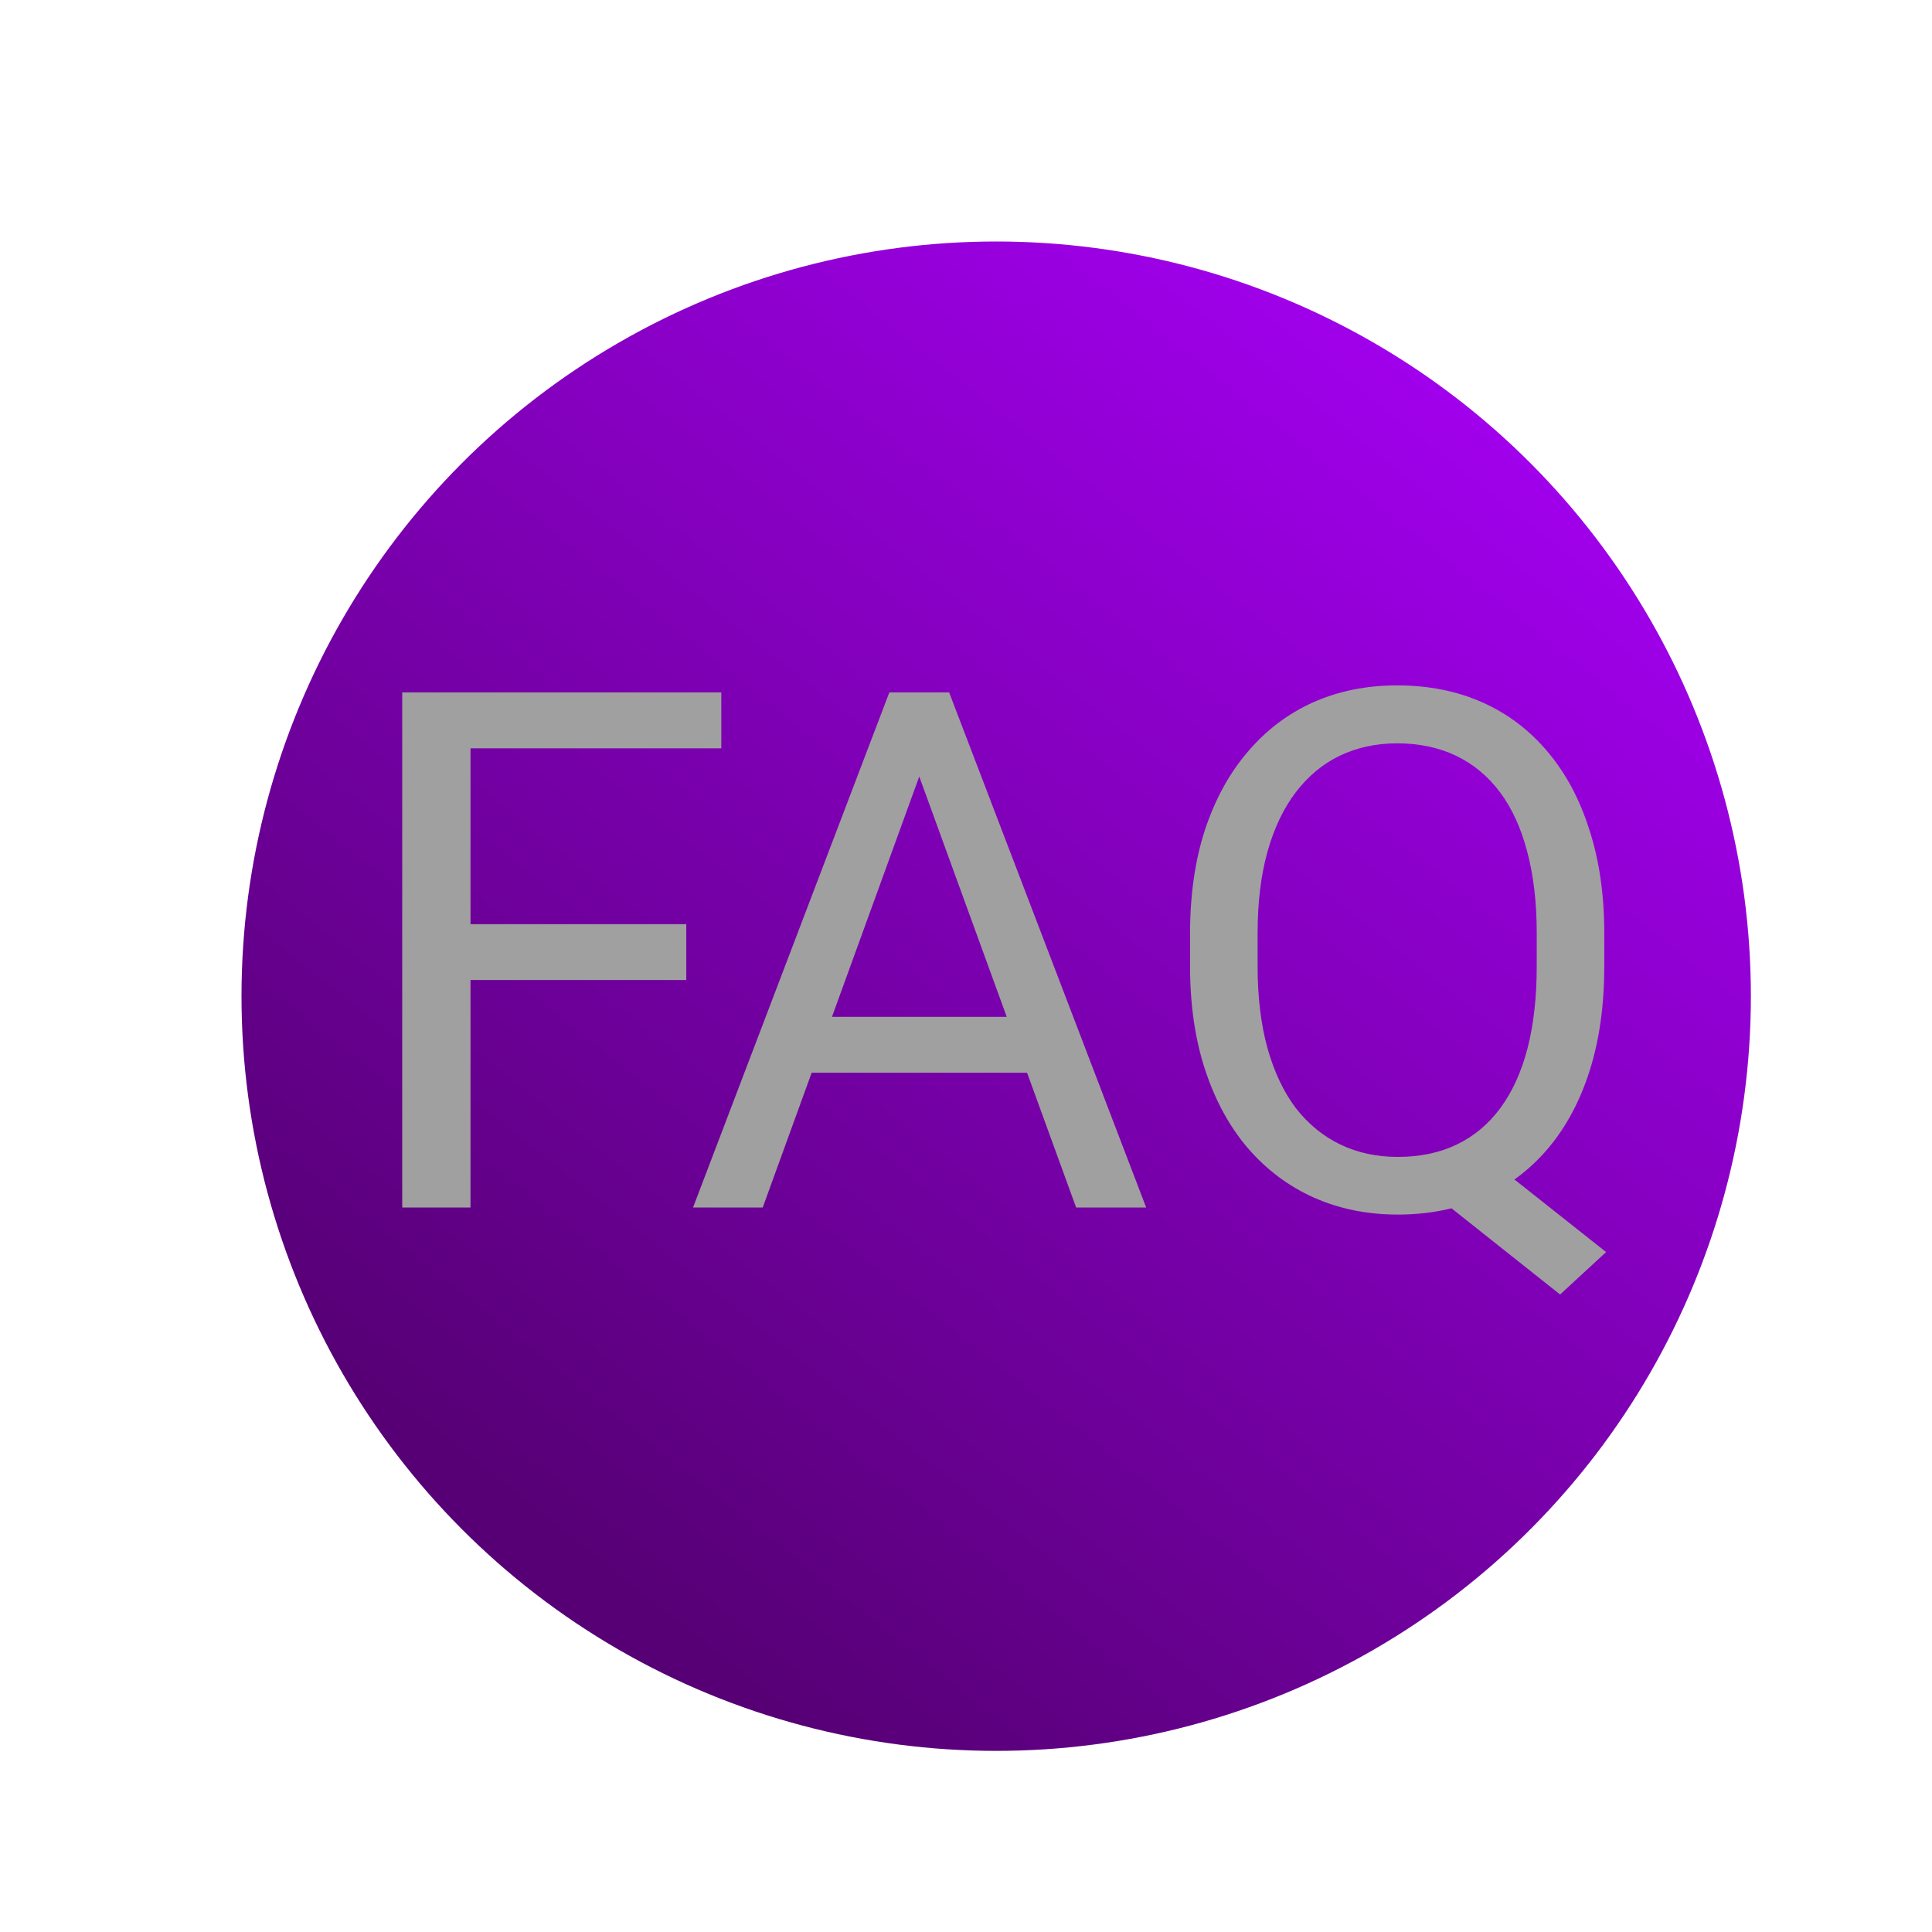 <svg width="32" height="32" viewBox="0 0 32 32" fill="none" xmlns="http://www.w3.org/2000/svg">
<circle cx="16.5" cy="16.5" r="12.5" fill="url(#paint0_linear_3_5)"/>
<path d="M7.793 11.469V20H6.662V11.469H7.793ZM11.367 15.307V16.232H7.547V15.307H11.367ZM11.947 11.469V12.395H7.547V11.469H11.947ZM15.457 12.225L12.633 20H11.479L14.73 11.469H15.475L15.457 12.225ZM17.824 20L14.994 12.225L14.977 11.469H15.721L18.984 20H17.824ZM17.678 16.842V17.768H12.885V16.842H17.678ZM24.434 19.021L26.602 20.738L25.84 21.441L23.707 19.748L24.434 19.021ZM26.572 15.465V16.004C26.572 16.645 26.492 17.219 26.332 17.727C26.172 18.234 25.941 18.666 25.641 19.021C25.34 19.377 24.979 19.648 24.557 19.836C24.139 20.023 23.67 20.117 23.15 20.117C22.646 20.117 22.184 20.023 21.762 19.836C21.344 19.648 20.98 19.377 20.672 19.021C20.367 18.666 20.131 18.234 19.963 17.727C19.795 17.219 19.711 16.645 19.711 16.004V15.465C19.711 14.824 19.793 14.252 19.957 13.748C20.125 13.24 20.361 12.809 20.666 12.453C20.971 12.094 21.332 11.82 21.75 11.633C22.172 11.445 22.635 11.352 23.139 11.352C23.658 11.352 24.129 11.445 24.551 11.633C24.973 11.82 25.334 12.094 25.635 12.453C25.936 12.809 26.166 13.24 26.326 13.748C26.49 14.252 26.572 14.824 26.572 15.465ZM25.453 16.004V15.453C25.453 14.945 25.4 14.496 25.295 14.105C25.193 13.715 25.043 13.387 24.844 13.121C24.645 12.855 24.402 12.654 24.117 12.518C23.832 12.381 23.506 12.312 23.139 12.312C22.791 12.312 22.475 12.381 22.189 12.518C21.908 12.654 21.666 12.855 21.463 13.121C21.26 13.387 21.104 13.715 20.994 14.105C20.885 14.496 20.83 14.945 20.83 15.453V16.004C20.83 16.516 20.885 16.969 20.994 17.363C21.104 17.754 21.26 18.084 21.463 18.354C21.67 18.619 21.916 18.82 22.201 18.957C22.486 19.094 22.803 19.162 23.15 19.162C23.518 19.162 23.844 19.094 24.129 18.957C24.414 18.82 24.654 18.619 24.85 18.354C25.049 18.084 25.199 17.754 25.301 17.363C25.402 16.969 25.453 16.516 25.453 16.004Z" fill="#A0A0A0"/>
<defs>
<linearGradient id="paint0_linear_3_5" x1="10" y1="26" x2="25.5" y2="6.5" gradientUnits="userSpaceOnUse">
<stop stop-color="#570076"/>
<stop offset="1" stop-color="#A300F0"/>
</linearGradient>
</defs>
</svg>
